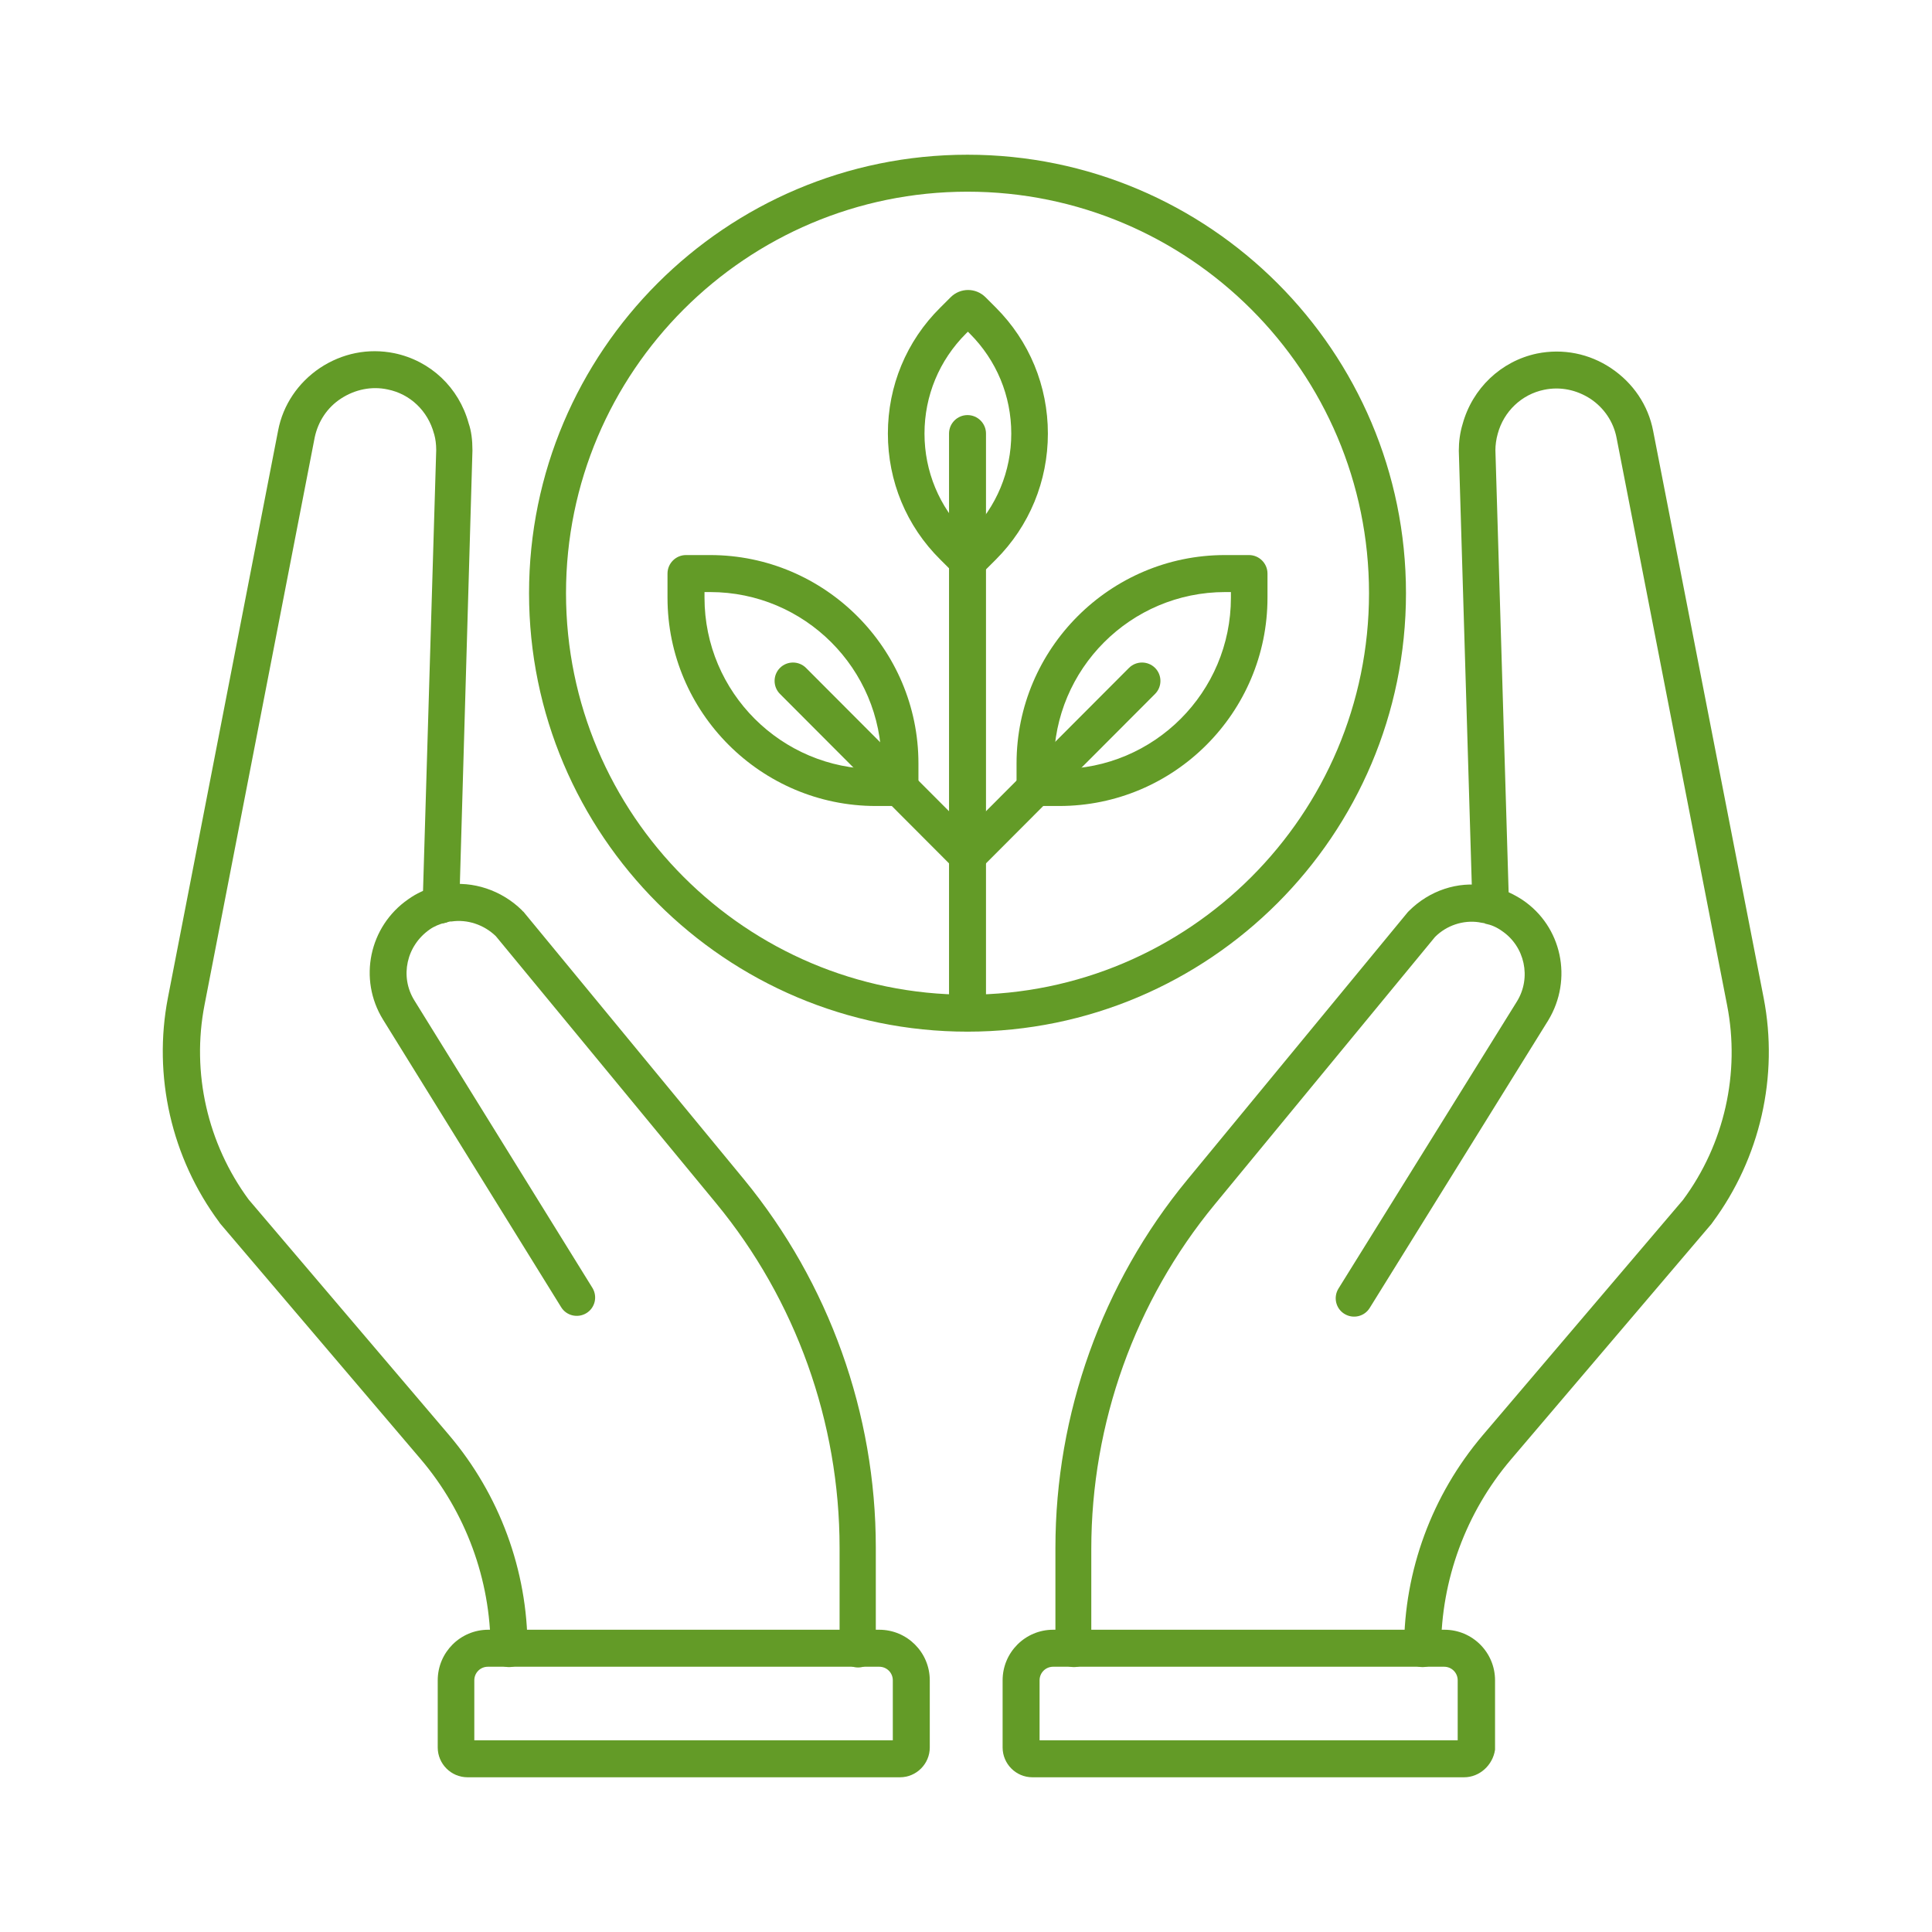 <svg width="60" height="60" viewBox="0 0 60 60" fill="none" xmlns="http://www.w3.org/2000/svg">
<path d="M26.648 51.785C26.332 51.785 26.074 51.527 26.074 51.211V48.07C26.074 44.168 24.715 40.371 22.242 37.371L15.399 29.074C15.024 28.711 14.508 28.547 14.027 28.617H13.992C13.957 28.617 13.899 28.629 13.875 28.641C13.863 28.641 13.852 28.652 13.828 28.652C13.652 28.699 13.477 28.77 13.348 28.863C12.621 29.367 12.41 30.328 12.867 31.066L18.398 39.996C18.563 40.266 18.48 40.617 18.211 40.781C17.942 40.945 17.59 40.863 17.426 40.594L11.895 31.664C11.121 30.41 11.461 28.77 12.68 27.926C12.926 27.75 13.219 27.609 13.535 27.539C13.641 27.504 13.746 27.492 13.828 27.48H13.852C14.684 27.352 15.574 27.645 16.207 28.266C16.219 28.277 16.23 28.301 16.254 28.312L23.11 36.633C25.746 39.844 27.199 43.898 27.199 48.059V51.211C27.223 51.527 26.965 51.785 26.648 51.785Z" fill="#639B27"/>
<path d="M27.949 55.195H14.52C14.004 55.195 13.594 54.773 13.594 54.27V52.184C13.594 51.316 14.297 50.613 15.164 50.613H27.305C28.172 50.613 28.875 51.316 28.875 52.184V54.27C28.875 54.773 28.465 55.195 27.949 55.195ZM14.73 54.047H27.727V52.184C27.727 51.949 27.539 51.762 27.305 51.762H15.152C14.918 51.762 14.73 51.949 14.73 52.184V54.047Z" fill="#639B27"/>
<path d="M15.809 51.773C15.492 51.773 15.235 51.516 15.235 51.199C15.235 49.055 14.461 46.957 13.066 45.316L6.832 37.992C6.82 37.98 6.82 37.969 6.809 37.957C5.32 35.953 4.746 33.41 5.215 30.984L8.637 13.371C8.789 12.574 9.258 11.883 9.938 11.426C10.629 10.969 11.438 10.805 12.246 10.969C13.371 11.203 14.25 12.035 14.555 13.148C14.637 13.383 14.672 13.664 14.672 13.98V13.992L14.262 28.125C14.25 28.441 13.98 28.688 13.676 28.676C13.36 28.664 13.113 28.406 13.125 28.09L13.547 13.98C13.547 13.793 13.524 13.629 13.488 13.5C13.488 13.488 13.477 13.477 13.477 13.465C13.289 12.762 12.738 12.234 12.035 12.094C11.543 11.988 11.027 12.094 10.594 12.375C10.16 12.656 9.879 13.09 9.774 13.582L6.352 31.207C5.941 33.316 6.445 35.52 7.723 37.254L13.945 44.566C15.516 46.418 16.383 48.773 16.383 51.188C16.383 51.516 16.125 51.773 15.809 51.773ZM33.352 51.773C33.035 51.773 32.777 51.516 32.777 51.199V48.07C32.777 43.91 34.23 39.844 36.867 36.645L43.723 28.324L43.758 28.289C44.391 27.656 45.27 27.363 46.125 27.504L46.172 27.516C46.242 27.527 46.324 27.539 46.418 27.562C46.723 27.633 47.016 27.773 47.285 27.949C48.504 28.77 48.855 30.41 48.082 31.688L42.539 40.617C42.375 40.887 42.023 40.969 41.754 40.805C41.484 40.641 41.402 40.289 41.566 40.02L47.109 31.102C47.566 30.363 47.355 29.391 46.641 28.91C46.477 28.793 46.313 28.723 46.137 28.688C46.125 28.688 46.125 28.688 46.113 28.676C46.09 28.664 46.031 28.664 45.984 28.652L45.926 28.641C45.445 28.57 44.93 28.734 44.566 29.098L37.723 37.406C35.25 40.406 33.891 44.203 33.891 48.105V51.234C33.926 51.516 33.668 51.773 33.352 51.773Z" fill="#639B27"/>
<path d="M45.469 55.195H32.062C31.547 55.195 31.137 54.773 31.137 54.27V52.184C31.137 51.316 31.84 50.613 32.707 50.613H44.859C45.727 50.613 46.43 51.316 46.43 52.184V54.34C46.359 54.82 45.949 55.195 45.469 55.195ZM32.273 54.047H45.27V52.184C45.27 51.949 45.082 51.762 44.848 51.762H32.707C32.473 51.762 32.285 51.949 32.285 52.184V54.047H32.273Z" fill="#639B27"/>
<path d="M44.18 51.773C43.863 51.773 43.605 51.516 43.605 51.199C43.605 48.773 44.473 46.43 46.043 44.578L52.266 37.266C53.555 35.531 54.047 33.316 53.637 31.219L50.203 13.594C50.109 13.102 49.816 12.668 49.395 12.387C48.961 12.105 48.457 12 47.953 12.105C47.262 12.246 46.699 12.773 46.512 13.477C46.465 13.641 46.441 13.828 46.441 13.98L46.863 28.09C46.875 28.406 46.629 28.664 46.312 28.676C45.996 28.688 45.727 28.441 45.727 28.125L45.305 14.004V13.992C45.305 13.723 45.34 13.441 45.422 13.172C45.727 12.059 46.617 11.215 47.73 10.98C48.539 10.816 49.359 10.98 50.039 11.438C50.719 11.895 51.188 12.586 51.34 13.383L54.773 30.996C55.242 33.422 54.668 35.965 53.18 37.969C53.168 37.98 53.168 37.992 53.156 38.004L46.922 45.328C45.527 46.969 44.754 49.066 44.754 51.211C44.754 51.516 44.496 51.773 44.18 51.773ZM30.047 32.039C22.535 32.039 16.43 25.934 16.43 18.422C16.43 10.91 22.535 4.805 30.047 4.805C37.559 4.805 43.664 10.91 43.664 18.422C43.664 25.934 37.559 32.039 30.047 32.039ZM30.047 5.953C23.168 5.953 17.578 11.543 17.578 18.422C17.578 25.301 23.168 30.891 30.047 30.891C36.926 30.891 42.516 25.301 42.516 18.422C42.516 11.543 36.926 5.953 30.047 5.953Z" fill="#639B27"/>
<path d="M27.949 25.031H27.199C23.637 25.031 20.73 22.125 20.73 18.562V17.812C20.73 17.496 20.988 17.238 21.305 17.238H22.055C25.617 17.238 28.523 20.145 28.523 23.707V24.457C28.523 24.773 28.266 25.031 27.949 25.031ZM21.879 18.387V18.562C21.879 21.504 24.27 23.883 27.199 23.883H27.375V23.707C27.375 20.766 24.984 18.387 22.055 18.387H21.879ZM30.059 17.918C29.859 17.918 29.672 17.848 29.52 17.695L29.203 17.379C28.148 16.336 27.574 14.941 27.574 13.465C27.574 11.988 28.148 10.594 29.203 9.551L29.52 9.234C29.824 8.93 30.305 8.93 30.609 9.234L30.926 9.551C31.969 10.594 32.543 11.988 32.543 13.465C32.543 14.941 31.969 16.336 30.926 17.379L30.609 17.695C30.445 17.848 30.258 17.918 30.059 17.918ZM30.059 10.301L30 10.359C29.168 11.191 28.711 12.293 28.711 13.465C28.711 14.637 29.168 15.738 30 16.57L30.059 16.629L30.117 16.57C30.949 15.738 31.406 14.637 31.406 13.465C31.406 12.293 30.949 11.191 30.117 10.359L30.059 10.301Z" fill="#639B27"/>
<path d="M30.047 27.141C29.895 27.141 29.754 27.082 29.637 26.977L24.223 21.551C24 21.328 24 20.965 24.223 20.742C24.445 20.52 24.809 20.52 25.031 20.742L30.445 26.168C30.668 26.391 30.668 26.754 30.445 26.977C30.34 27.082 30.188 27.141 30.047 27.141ZM32.895 25.031H32.145C31.828 25.031 31.57 24.773 31.57 24.457V23.707C31.57 20.145 34.477 17.238 38.039 17.238H38.789C39.105 17.238 39.363 17.496 39.363 17.812V18.562C39.363 22.125 36.469 25.031 32.895 25.031ZM32.73 23.883H32.906C35.848 23.883 38.227 21.492 38.227 18.562V18.387H38.051C35.109 18.387 32.73 20.777 32.73 23.707V23.883Z" fill="#639B27"/>
<path d="M30.059 27.141C29.918 27.141 29.766 27.082 29.648 26.977C29.426 26.754 29.426 26.391 29.648 26.168L35.062 20.742C35.285 20.52 35.648 20.52 35.871 20.742C36.094 20.965 36.094 21.328 35.871 21.551L30.457 26.977C30.352 27.082 30.199 27.141 30.059 27.141Z" fill="#639B27"/>
<path d="M30.047 32.027C29.73 32.027 29.473 31.77 29.473 31.453V13.465C29.473 13.148 29.73 12.891 30.047 12.891C30.363 12.891 30.621 13.148 30.621 13.465V31.453C30.621 31.77 30.363 32.027 30.047 32.027Z" fill="#639B27"/>
</svg>
